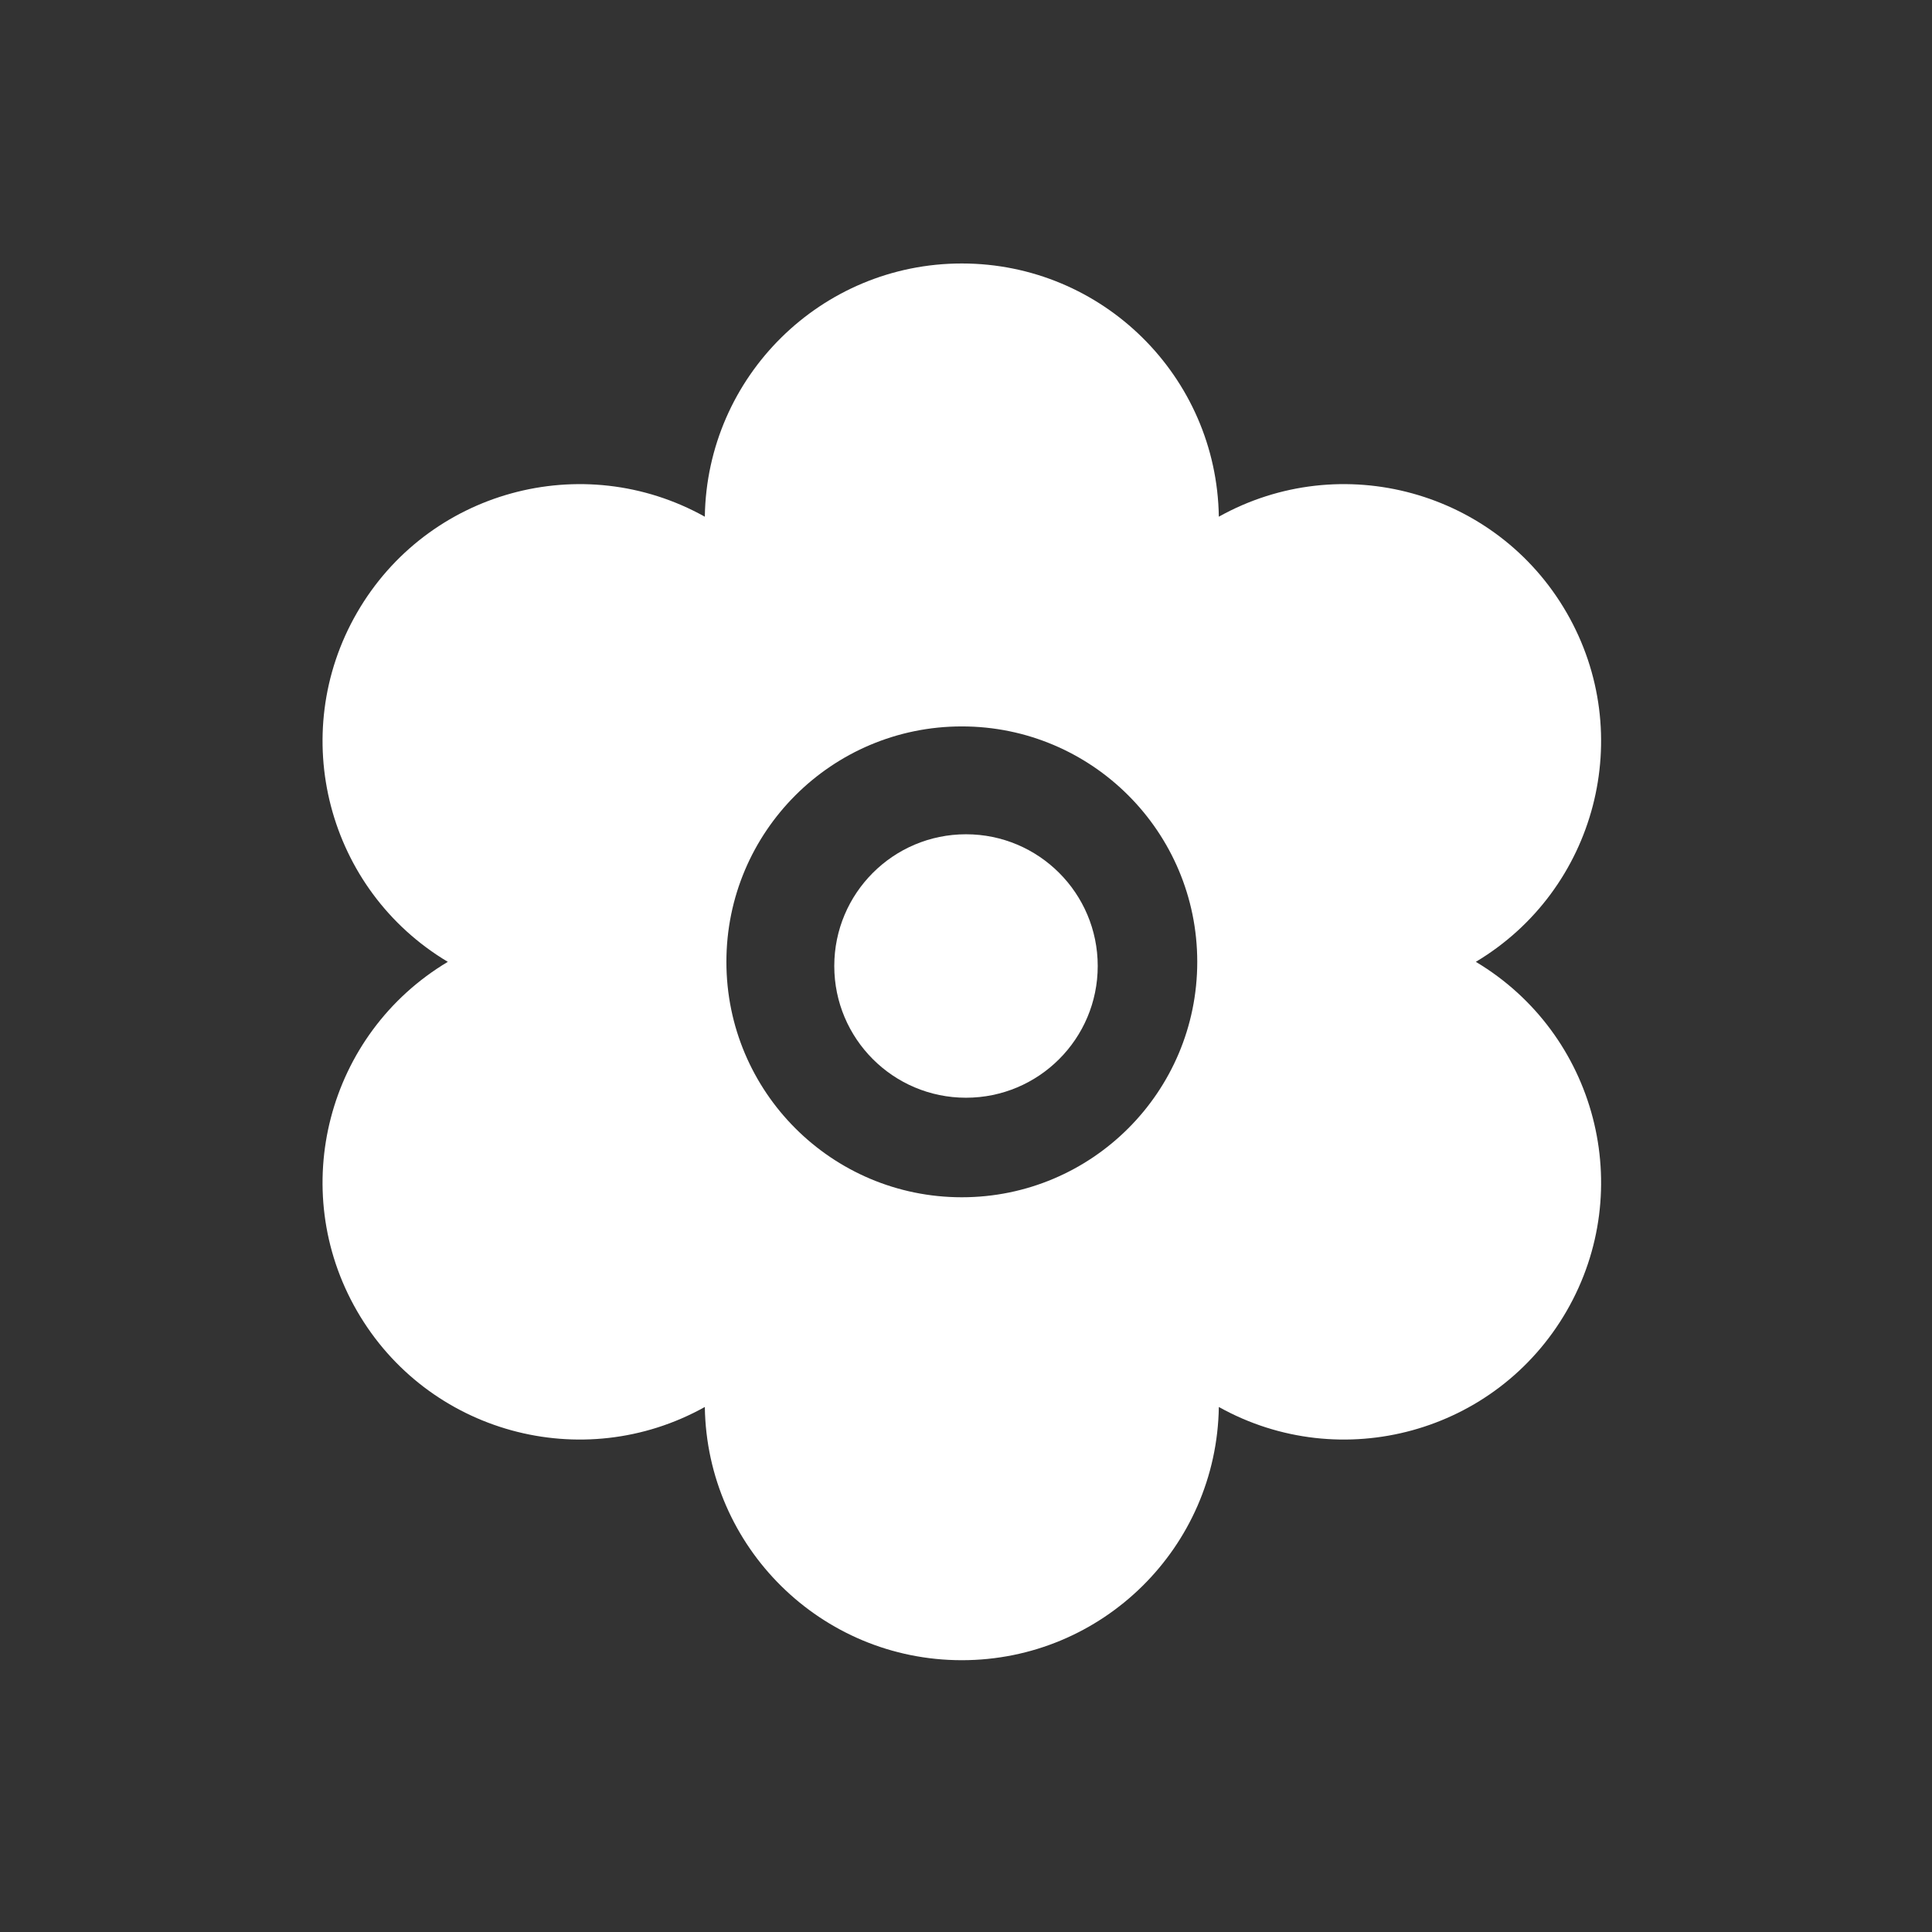<svg xmlns="http://www.w3.org/2000/svg" viewBox="0 0 22 22"><rect x="0" y="0" width="22" height="22" fill="#333333" stroke="none"/><g transform="translate(-327-533.36)" fill="#fff"><path d="m353.99 203.91c35.14-20.995 47.05-66.38 26.508-101.95-20.54-35.575-65.794-47.957-101.55-28.02-.61-40.933-33.961-73.934-75.04-73.934-41.08 0-74.43 33-75.04 73.937-35.754-19.94-81.01-7.557-101.55 28.02-20.539 35.574-8.636 80.958 26.511 101.95-35.15 20.995-47.05 66.38-26.51 101.95 20.54 35.576 65.796 47.958 101.55 28.02.607 40.936 33.96 73.938 75.04 73.936 41.08 0 74.43-33 75.04-73.936 35.754 19.939 81.01 7.557 101.55-28.02 20.54-35.576 8.635-80.96-26.51-101.95m-150.08 68.74c-37.966 0-68.74-30.777-68.74-68.74 0-37.967 30.778-68.74 68.74-68.74 37.965 0 68.74 30.777 68.74 68.74 0 37.967-30.778 68.74-68.74 68.74" transform="matrix(.039 0 0 .039 330 536.36)"/><circle r="1.5" cy="544.36" cx="338" fill-rule="evenodd"/></g></svg>
